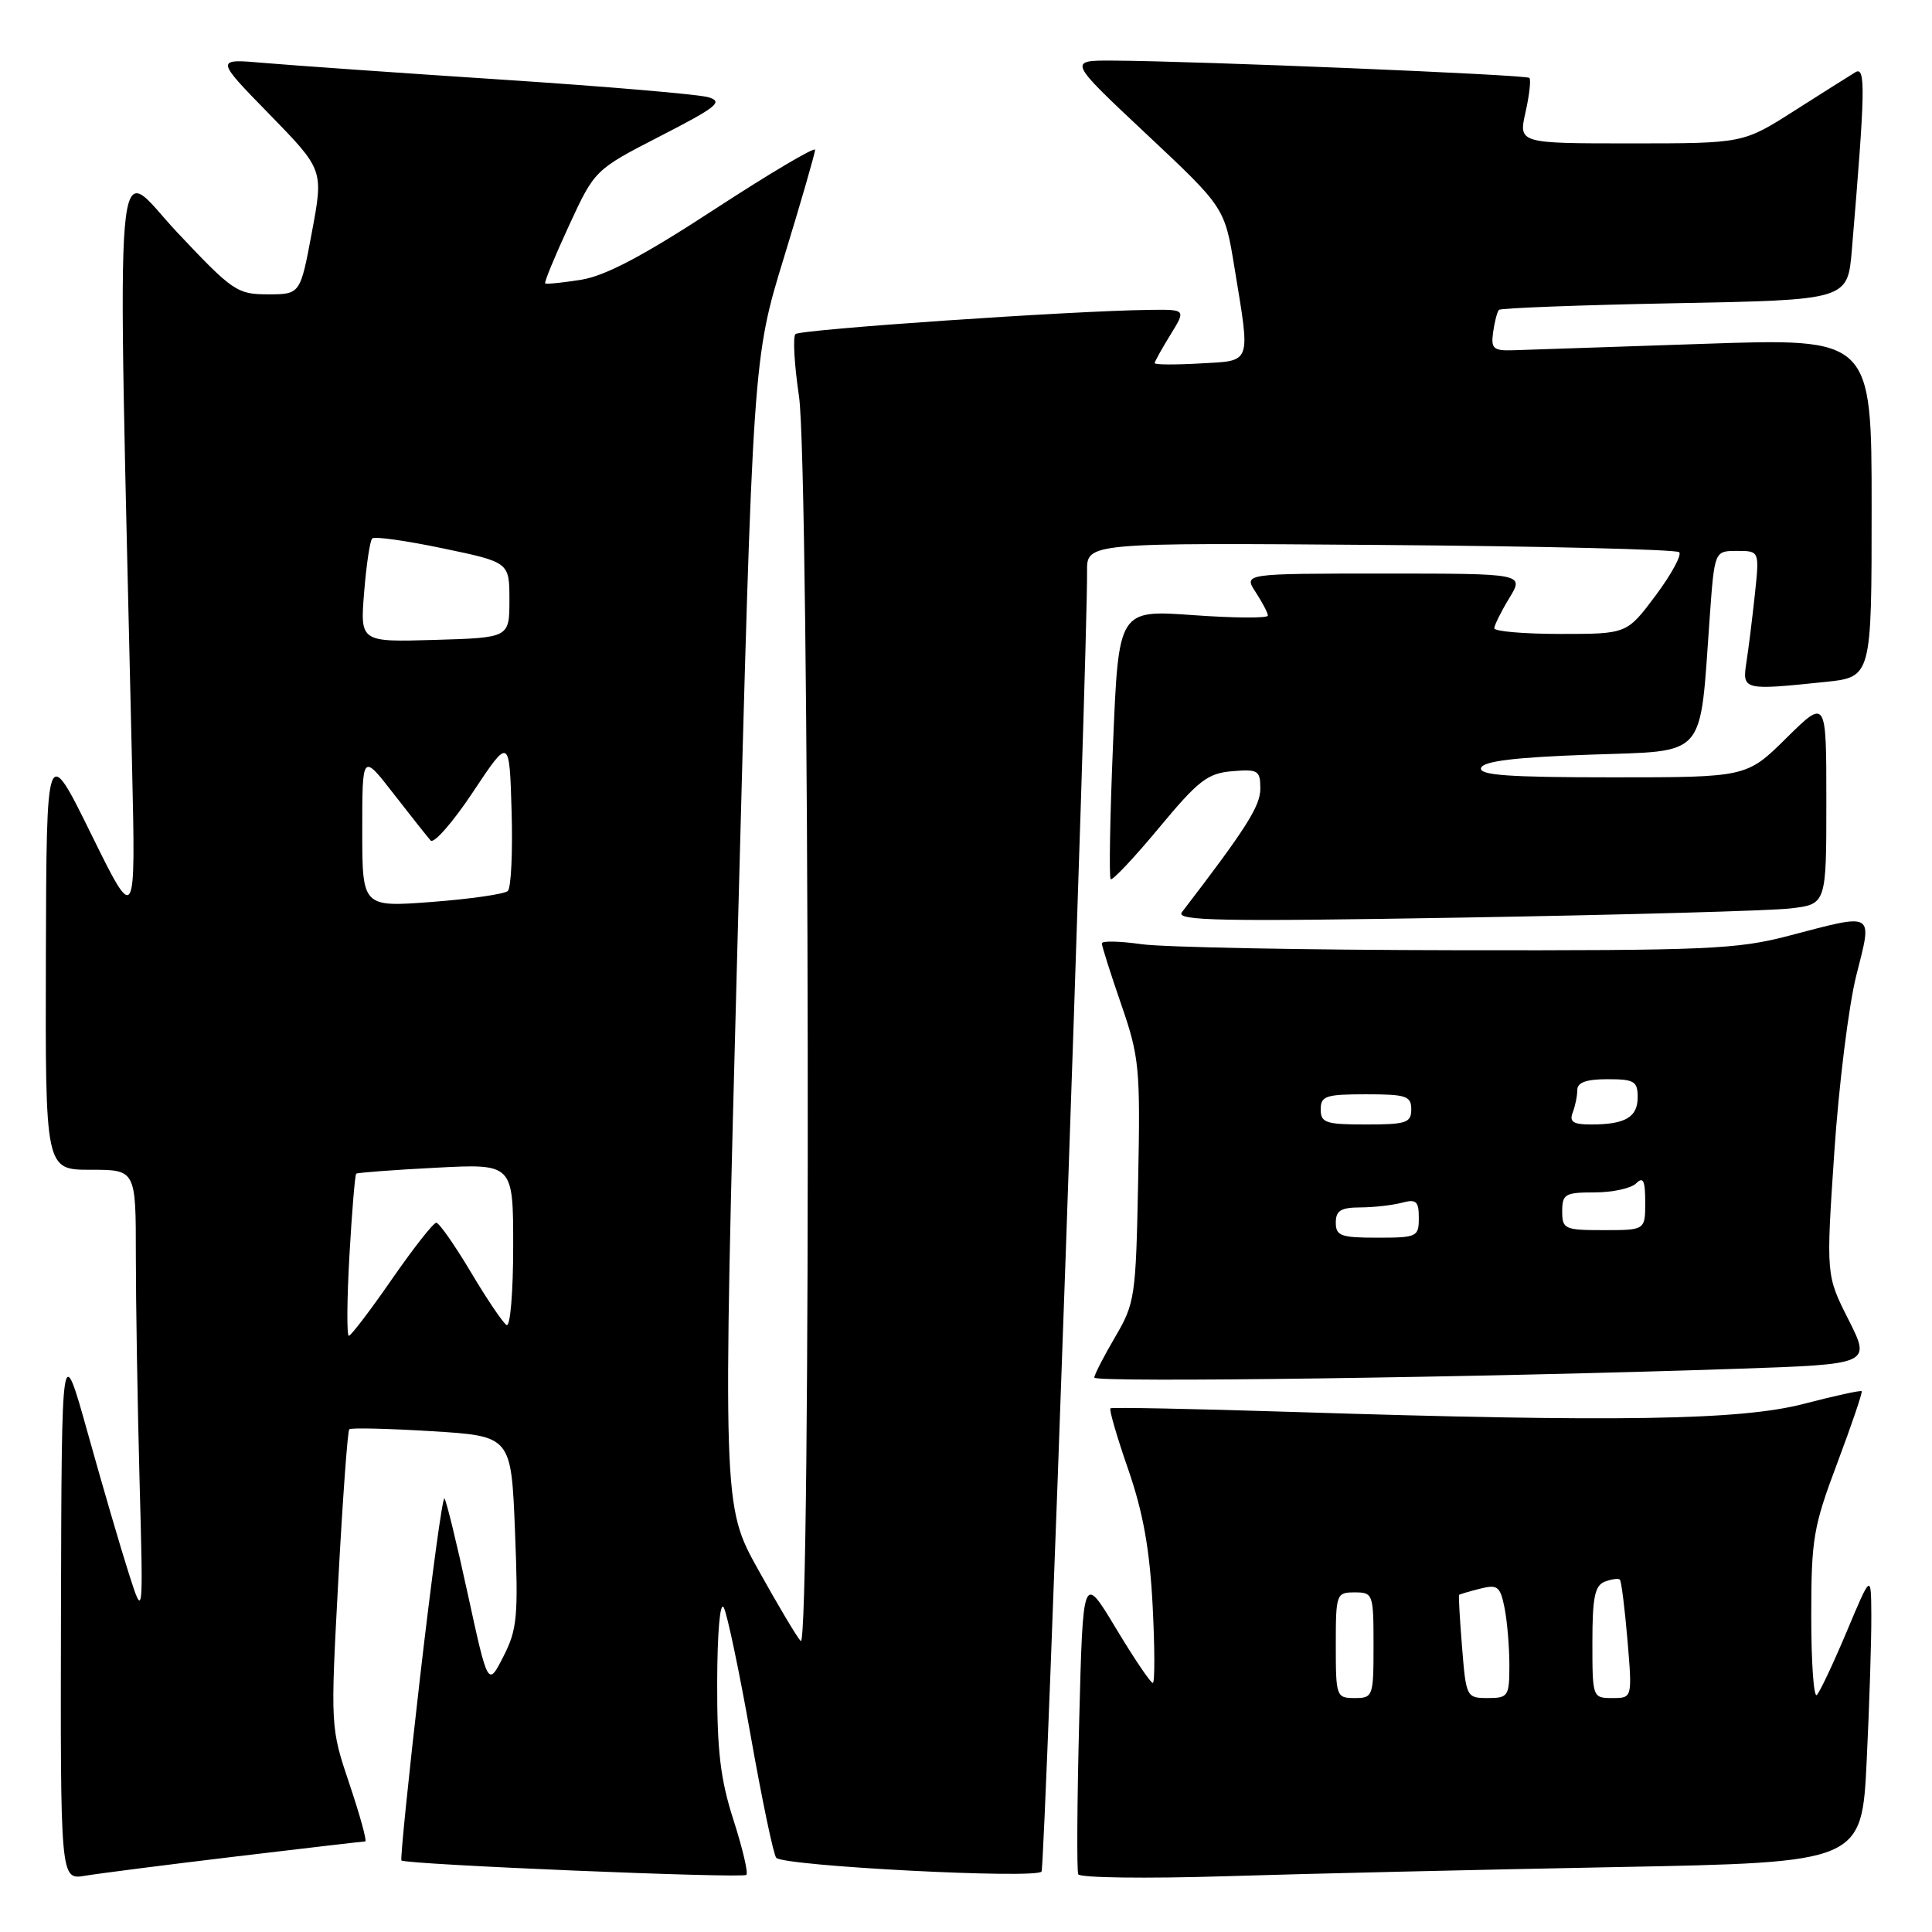 <?xml version="1.0" encoding="UTF-8" standalone="no"?>
<!DOCTYPE svg PUBLIC "-//W3C//DTD SVG 1.1//EN" "http://www.w3.org/Graphics/SVG/1.1/DTD/svg11.dtd" >
<svg xmlns="http://www.w3.org/2000/svg" xmlns:xlink="http://www.w3.org/1999/xlink" version="1.1" viewBox="0 0 256 256">
 <g >
 <path fill="currentColor"
d=" M 31.21 246.00 C 40.40 244.90 48.14 244.00 48.39 244.00 C 48.65 244.00 47.72 240.60 46.32 236.44 C 43.78 228.89 43.78 228.89 44.83 209.33 C 45.41 198.58 46.06 189.61 46.28 189.39 C 46.49 189.17 51.41 189.29 57.20 189.64 C 67.74 190.29 67.74 190.29 68.24 202.89 C 68.69 214.21 68.54 215.91 66.70 219.50 C 64.66 223.50 64.66 223.50 61.99 211.25 C 60.53 204.51 59.13 198.80 58.89 198.55 C 58.64 198.31 57.20 208.94 55.67 222.17 C 54.14 235.40 53.03 246.36 53.19 246.52 C 53.74 247.06 98.41 248.92 98.90 248.43 C 99.16 248.17 98.39 244.90 97.19 241.16 C 95.45 235.75 95.01 232.01 95.03 222.93 C 95.05 216.27 95.41 212.13 95.90 213.00 C 96.35 213.82 97.96 221.47 99.47 230.00 C 100.98 238.53 102.50 245.80 102.86 246.17 C 103.91 247.27 137.38 249.00 138.01 247.99 C 138.49 247.20 144.14 85.92 144.04 75.71 C 144.00 71.91 144.00 71.91 182.92 72.21 C 204.32 72.37 222.13 72.80 222.50 73.17 C 222.87 73.53 221.46 76.12 219.37 78.92 C 215.57 84.00 215.57 84.00 206.79 84.00 C 201.95 84.00 198.00 83.66 198.00 83.25 C 198.01 82.84 198.90 81.04 199.99 79.25 C 201.97 76.00 201.97 76.00 183.37 76.00 C 164.77 76.00 164.77 76.00 166.38 78.46 C 167.27 79.82 168.00 81.22 168.00 81.57 C 168.00 81.93 163.55 81.90 158.11 81.51 C 148.22 80.80 148.22 80.80 147.49 98.44 C 147.08 108.15 146.94 116.27 147.17 116.50 C 147.39 116.72 150.27 113.67 153.56 109.71 C 158.79 103.41 160.01 102.46 163.27 102.19 C 166.71 101.90 167.00 102.08 167.00 104.52 C 167.00 106.81 165.09 109.82 156.61 120.87 C 155.72 122.02 161.57 122.13 194.03 121.58 C 215.19 121.22 234.64 120.68 237.25 120.37 C 242.00 119.81 242.00 119.81 242.00 106.19 C 242.00 92.57 242.00 92.57 236.72 97.78 C 231.44 103.00 231.44 103.00 213.64 103.00 C 199.84 103.00 195.93 102.72 196.25 101.75 C 196.54 100.86 200.70 100.35 210.57 100.00 C 226.37 99.43 225.18 100.79 226.55 81.75 C 227.18 73.00 227.18 73.00 230.16 73.00 C 233.14 73.00 233.14 73.00 232.53 78.75 C 232.19 81.91 231.69 85.96 231.41 87.75 C 230.84 91.46 230.98 91.49 241.85 90.36 C 248.00 89.72 248.00 89.72 248.00 67.26 C 248.00 44.80 248.00 44.80 225.75 45.56 C 213.51 45.97 202.15 46.36 200.50 46.41 C 197.86 46.49 197.54 46.20 197.85 44.00 C 198.04 42.62 198.39 41.30 198.62 41.06 C 198.86 40.82 209.35 40.42 221.94 40.18 C 244.82 39.75 244.82 39.75 245.38 33.12 C 247.16 11.93 247.23 8.74 245.85 9.57 C 245.11 10.02 241.46 12.32 237.74 14.69 C 230.98 19.00 230.98 19.00 216.10 19.00 C 201.21 19.00 201.21 19.00 202.14 14.87 C 202.65 12.60 202.88 10.55 202.65 10.32 C 202.23 9.90 158.57 8.09 147.50 8.03 C 141.50 8.00 141.50 8.00 151.89 17.75 C 162.28 27.50 162.28 27.50 163.58 35.50 C 165.70 48.42 165.93 47.77 159.00 48.16 C 155.70 48.35 153.00 48.33 153.00 48.12 C 153.00 47.91 153.94 46.22 155.08 44.37 C 157.16 41.00 157.16 41.00 152.33 41.06 C 142.04 41.18 106.02 43.65 105.40 44.27 C 105.04 44.63 105.25 48.33 105.87 52.50 C 107.27 61.87 107.48 218.91 106.10 217.45 C 105.60 216.93 103.07 212.68 100.47 208.00 C 95.74 199.50 95.74 199.50 97.76 123.50 C 99.77 47.50 99.77 47.50 103.89 34.08 C 106.15 26.70 108.00 20.30 108.00 19.85 C 108.00 19.41 102.04 22.94 94.75 27.69 C 85.23 33.91 80.23 36.55 77.00 37.07 C 74.53 37.46 72.38 37.68 72.24 37.55 C 72.09 37.41 73.51 33.98 75.39 29.90 C 78.81 22.50 78.81 22.50 87.50 18.03 C 95.04 14.16 95.88 13.47 93.85 12.88 C 92.56 12.50 80.25 11.45 66.50 10.55 C 52.75 9.65 38.58 8.65 35.00 8.34 C 28.50 7.77 28.50 7.77 35.69 15.13 C 42.87 22.50 42.87 22.50 41.33 30.75 C 39.79 39.00 39.79 39.00 35.50 39.00 C 31.42 39.00 30.83 38.59 23.48 30.79 C 14.92 21.68 15.52 14.54 17.50 101.50 C 17.98 122.50 17.98 122.50 12.07 110.50 C 6.16 98.50 6.16 98.50 6.08 126.75 C 6.00 155.00 6.00 155.00 12.00 155.00 C 18.00 155.00 18.00 155.00 18.00 166.34 C 18.00 172.58 18.22 185.96 18.49 196.09 C 18.99 214.50 18.99 214.50 17.07 208.50 C 16.01 205.20 13.58 196.88 11.66 190.00 C 8.17 177.50 8.17 177.50 8.08 213.30 C 8.00 249.09 8.00 249.09 11.25 248.55 C 13.04 248.25 22.02 247.10 31.21 246.00 Z  M 214.10 247.40 C 246.70 246.78 246.70 246.78 247.35 233.23 C 247.71 225.78 247.98 217.17 247.96 214.09 C 247.93 208.50 247.93 208.50 244.71 216.17 C 242.93 220.40 241.15 224.18 240.74 224.59 C 240.33 225.00 240.00 220.31 240.00 214.18 C 240.00 203.88 240.27 202.30 243.47 193.81 C 245.37 188.74 246.82 184.48 246.68 184.34 C 246.54 184.20 243.07 184.96 238.96 186.03 C 230.58 188.20 214.23 188.46 171.00 187.08 C 158.07 186.67 147.34 186.46 147.14 186.61 C 146.94 186.76 148.00 190.40 149.49 194.69 C 151.47 200.41 152.34 205.25 152.73 212.75 C 153.02 218.39 153.03 223.00 152.75 223.00 C 152.46 223.00 150.26 219.74 147.86 215.75 C 143.50 208.50 143.50 208.50 143.00 228.00 C 142.72 238.72 142.67 247.88 142.87 248.35 C 143.08 248.82 151.85 248.94 162.37 248.61 C 172.89 248.28 196.17 247.74 214.10 247.40 Z  M 230.21 181.37 C 247.91 180.77 247.91 180.77 244.94 174.87 C 241.96 168.98 241.96 168.98 243.05 152.74 C 243.65 143.81 244.96 133.24 245.97 129.25 C 248.12 120.73 248.54 120.98 237.00 124.00 C 230.18 125.79 226.19 125.96 193.00 125.91 C 172.93 125.88 154.14 125.52 151.25 125.11 C 148.36 124.70 146.00 124.65 146.00 125.00 C 146.00 125.36 147.15 128.99 148.56 133.07 C 150.97 140.04 151.11 141.49 150.81 156.50 C 150.51 171.88 150.39 172.68 147.75 177.18 C 146.24 179.75 145.00 182.17 145.00 182.54 C 145.00 183.23 196.42 182.52 230.21 181.37 Z  M 46.30 166.38 C 46.63 160.54 47.04 155.65 47.20 155.52 C 47.37 155.38 52.11 155.02 57.75 154.73 C 68.00 154.19 68.00 154.19 68.00 165.15 C 68.00 171.23 67.61 175.88 67.12 175.57 C 66.63 175.27 64.49 172.10 62.37 168.53 C 60.24 164.96 58.19 162.03 57.81 162.02 C 57.43 162.01 54.79 165.38 51.93 169.50 C 49.08 173.62 46.51 177.00 46.22 177.00 C 45.94 177.00 45.97 172.22 46.30 166.38 Z  M 48.00 110.02 C 48.00 99.82 48.00 99.82 52.14 105.16 C 54.42 108.10 56.64 110.89 57.06 111.37 C 57.48 111.84 60.01 108.96 62.67 104.95 C 67.50 97.68 67.50 97.68 67.79 107.50 C 67.95 112.90 67.72 117.66 67.29 118.06 C 66.85 118.47 62.34 119.12 57.25 119.51 C 48.00 120.21 48.00 120.21 48.00 110.02 Z  M 48.25 78.48 C 48.54 74.86 49.02 71.65 49.32 71.35 C 49.61 71.05 53.82 71.64 58.68 72.66 C 67.50 74.50 67.50 74.50 67.50 79.50 C 67.50 84.50 67.50 84.50 57.61 84.79 C 47.72 85.08 47.72 85.08 48.25 78.48 Z  M 177.00 218.00 C 177.00 211.20 177.07 211.00 179.50 211.00 C 181.93 211.00 182.00 211.20 182.00 218.00 C 182.00 224.80 181.93 225.00 179.50 225.00 C 177.07 225.00 177.00 224.80 177.00 218.00 Z  M 193.73 218.25 C 193.43 214.54 193.25 211.42 193.34 211.33 C 193.43 211.24 194.68 210.87 196.11 210.51 C 198.44 209.92 198.79 210.20 199.36 213.05 C 199.71 214.81 200.00 218.22 200.00 220.62 C 200.00 224.77 199.85 225.00 197.14 225.00 C 194.32 225.00 194.26 224.88 193.73 218.25 Z  M 211.00 217.61 C 211.00 211.67 211.32 210.09 212.64 209.58 C 213.55 209.24 214.45 209.11 214.64 209.31 C 214.84 209.50 215.29 213.11 215.65 217.33 C 216.29 225.00 216.29 225.00 213.65 225.00 C 211.02 225.00 211.00 224.94 211.00 217.61 Z  M 177.00 162.00 C 177.00 160.41 177.67 160.00 180.25 159.99 C 182.04 159.98 184.51 159.70 185.75 159.37 C 187.66 158.86 188.00 159.16 188.00 161.38 C 188.00 163.89 187.77 164.00 182.50 164.00 C 177.67 164.00 177.00 163.76 177.00 162.00 Z  M 207.00 160.50 C 207.00 158.22 207.38 158.00 211.30 158.00 C 213.66 158.00 216.14 157.46 216.80 156.80 C 217.73 155.87 218.00 156.42 218.00 159.30 C 218.00 163.00 218.00 163.00 212.50 163.00 C 207.30 163.00 207.00 162.86 207.00 160.50 Z  M 175.00 147.00 C 175.00 145.22 175.67 145.00 181.00 145.00 C 186.33 145.00 187.00 145.22 187.00 147.00 C 187.00 148.78 186.33 149.00 181.00 149.00 C 175.67 149.00 175.00 148.78 175.00 147.00 Z  M 208.39 147.42 C 208.73 146.55 209.00 145.20 209.00 144.42 C 209.00 143.43 210.21 143.00 213.00 143.00 C 216.55 143.00 217.00 143.27 217.00 145.39 C 217.00 148.04 215.36 149.00 210.81 149.00 C 208.46 149.00 207.92 148.65 208.39 147.42 Z "/>
</g>
</svg>